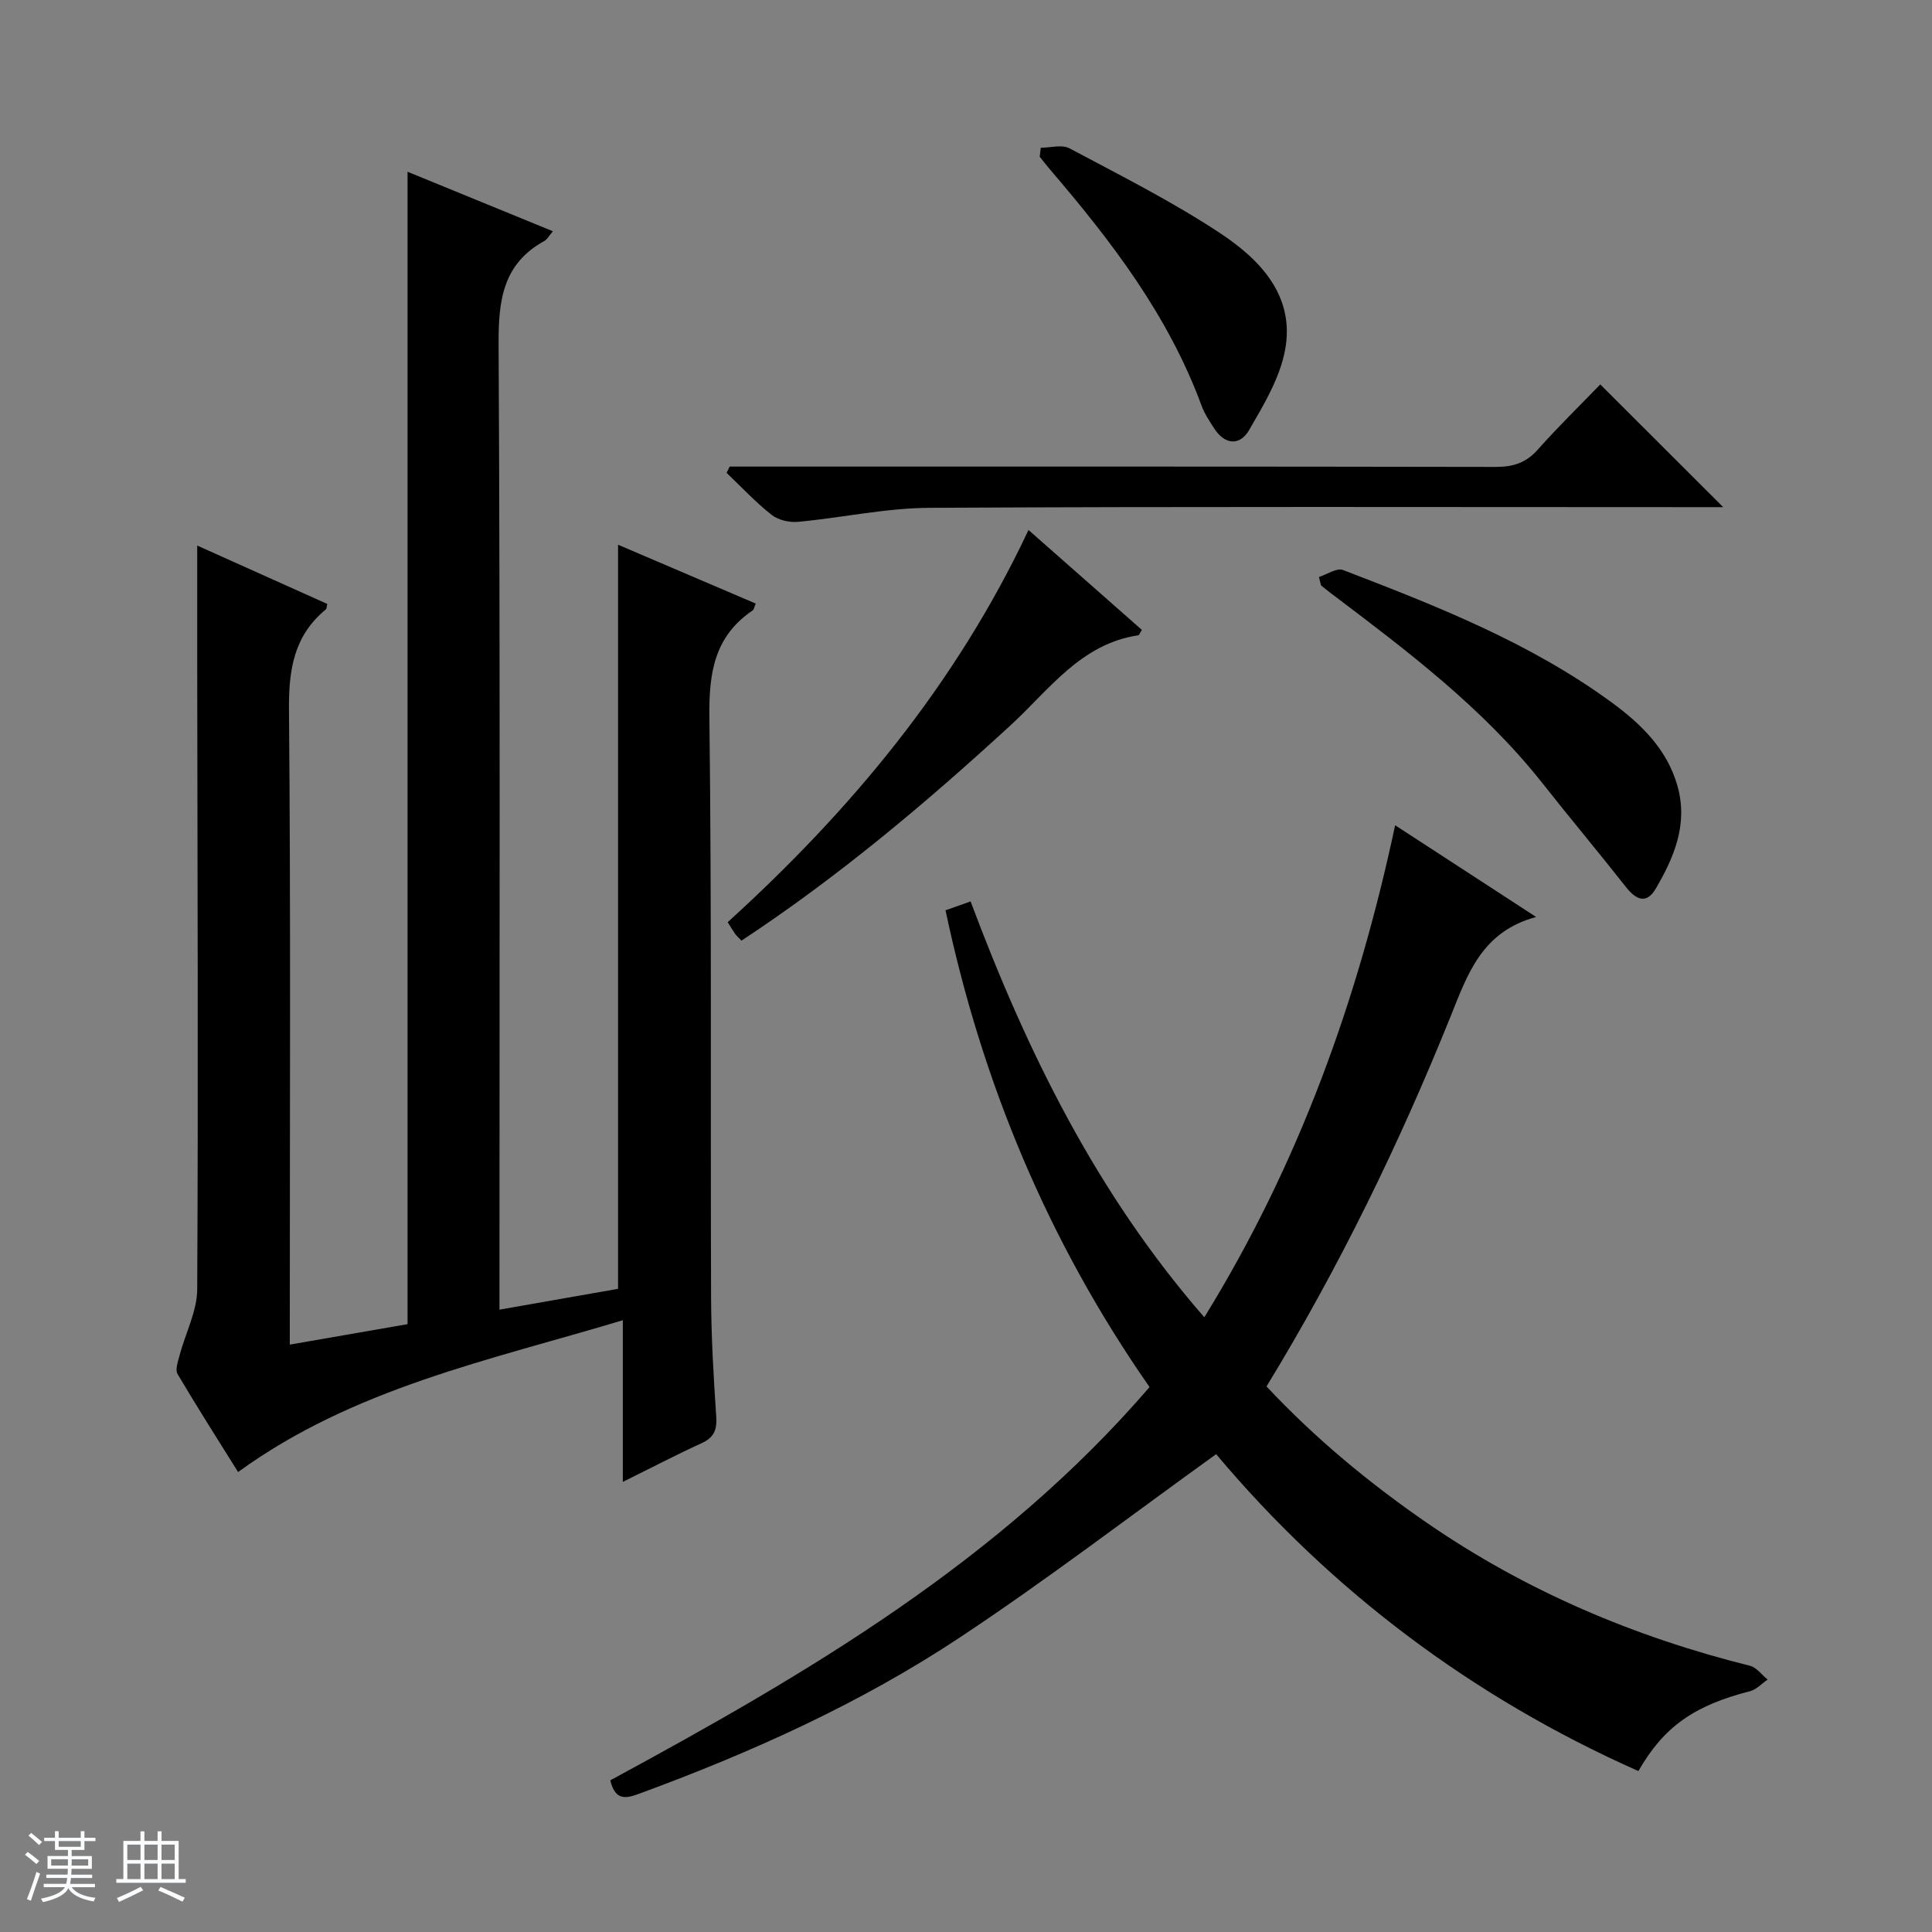 <svg enable-background="new 0 0 400 400" viewBox="0 0 400 400" xmlns="http://www.w3.org/2000/svg"><rect x="0" y="0" width="400" height="400" fill="#808080" stroke="none"/><path d="m5.17 384 .56-.58c.85.61 1.65 1.24 2.4 1.87l-.59.64c-.84-.73-1.63-1.38-2.37-1.93m1.22 9.53-.82-.34c.71-1.76 1.37-3.64 1.98-5.63.24.13.5.25.76.36-.6 1.67-1.24 3.54-1.92 5.61m-.5-13.5.57-.54c.56.44 1.31 1.06 2.26 1.87l-.64.64c-.68-.66-1.41-1.32-2.19-1.97m3.25.46h2.24v-1.36h.77v1.36h4.57v-1.36h.76v1.36h2.28v.69h-2.28v1.84h-2.64v1.26h4.18v2.64h-4.21c0 .45-.02.86-.05 1.21h4.32v.69h-4.38c-.04.34-.1.75-.19 1.22h5.15v.69h-4.82c.87 1.19 2.51 1.92 4.93 2.19-.17.31-.3.57-.37.76-2.77-.49-4.52-1.41-5.26-2.76-.56 1.26-2.3 2.23-5.24 2.9-.12-.24-.26-.48-.43-.72 2.73-.55 4.38-1.34 4.96-2.38h-4.38v-.69h4.65c.1-.38.17-.79.21-1.22h-4.32v-.69h4.4c.03-.34.05-.75.05-1.21h-4.2v-2.64h4.23v-1.26h-2.69v-1.84h-2.24zm1.46 4.46v1.29h3.45c.01-.4.02-.57.01-.53v-.32-.45h-3.46zm1.55-2.59h4.57v-1.19h-4.57zm6.11 2.59h-3.42v.77c-.01.19-.01.37-.02.53h3.44z" fill="#fafbfc"/><path d="m32.63 379.16h.82v1.98h3.54v7.89h1.46v.78h-14.37v-.78h1.46v-7.89h3.54v-1.98h.82v1.98h2.73zm-3.49 11.48.5.73c-1.61.82-3.28 1.63-5 2.41-.13-.27-.28-.55-.44-.82 1.75-.72 3.4-1.49 4.94-2.32m-2.78-5.55h2.73v-3.18h-2.73zm0 3.95h2.73v-3.2h-2.73zm3.54-3.95h2.73v-3.18h-2.73zm0 3.95h2.73v-3.2h-2.73zm7.89 4.68c-1.84-.92-3.51-1.7-5.02-2.32l.45-.73c1.89.8 3.57 1.55 5.04 2.23zm-1.62-11.81h-2.73v3.18h2.73zm-2.73 7.13h2.73v-3.2h-2.73v3.19z" fill="#fafbfc"/><g fill="#000001"><path d="m40.83 112.95c8.88 3.98 17.92 8.05 26.93 12.09-.14.55-.11.97-.3 1.13-6.64 5.47-7.71 12.54-7.63 20.84.37 41.65.17 83.31.17 124.97v6.41c8.52-1.48 16.49-2.87 24.38-4.24 0-79.57 0-158.77 0-238.59 10 4.1 19.89 8.14 30.09 12.32-.88 1.03-1.2 1.7-1.73 1.99-8.68 4.75-9.56 12.37-9.51 21.47.34 64.15.18 128.31.18 192.46v7.35c8.68-1.52 16.86-2.96 24.55-4.31 0-51.62 0-102.67 0-154.06 9.22 3.94 18.78 8.02 28.5 12.18-.29.67-.35 1.23-.64 1.43-7.93 5.36-9.06 12.95-8.95 22.03.49 39.99.21 79.98.35 119.97.03 8.31.51 16.63 1.07 24.93.18 2.74-.48 4.31-3.02 5.47-5.26 2.41-10.39 5.09-16.32 8.02 0-11.3 0-21.85 0-33.47-27.84 8.36-55.74 14.06-79.66 31.43-4.07-6.53-8.42-13.34-12.53-20.29-.53-.9.09-2.61.42-3.88 1.21-4.57 3.62-9.1 3.65-13.65.23-43.16.05-86.31 0-129.47-.01-7.94 0-15.91 0-24.53z"/><path d="m251.79 301.07c-17.92 12.89-35.08 26.03-53.05 37.94-20.55 13.63-42.99 23.74-66.13 32.26-2.8 1.03-5.17 1.81-6.26-2.67 40.66-22.02 80.63-45.38 111.65-81.42-20.94-30.07-34.67-62.91-42.24-98.71 1.64-.58 3.13-1.11 5.19-1.84 11.68 31.16 26.1 60.51 48.39 86.1 19.55-31.7 31.78-65.62 39.51-101.87 9.87 6.42 19.03 12.38 29.19 18.99-11.31 3.05-14.21 11.91-17.73 20.64-10.63 26.38-23.06 51.91-38.09 76.56 10.1 10.78 21.33 20.07 33.4 28.37 20.37 14 42.75 23.49 66.69 29.46 1.37.34 2.44 1.88 3.66 2.86-1.21.82-2.31 2.05-3.63 2.4-11.56 2.96-17.83 7.3-23.13 16.54-34.45-15.3-63.72-37.41-87.42-65.61z"/><path d="m356.77 105c-1.56 0-3.31 0-5.06 0-53.11 0-106.22-.15-159.33.14-9.04.05-18.07 2.06-27.13 2.9-1.8.17-4.11-.35-5.49-1.44-3.33-2.62-6.25-5.77-9.33-8.7.21-.43.43-.87.64-1.3h5.73c50.95 0 101.89-.03 152.84.07 3.6.01 6.28-.81 8.73-3.57 4.3-4.84 8.95-9.36 12.95-13.51 8.74 8.72 17.01 16.98 25.45 25.41z"/><path d="m273.07 119.46c1.67-.53 3.69-1.94 4.97-1.45 19.38 7.44 38.73 15.04 55.65 27.43 6.08 4.45 11.47 9.67 13.62 17.31 2.21 7.85-.68 14.71-4.5 21.23-1.94 3.31-4.1 2.31-6.19-.35-5.65-7.18-11.53-14.19-17.19-21.37-12.4-15.73-28.23-27.61-44.02-39.54-.65-.49-1.27-1.02-1.91-1.53-.15-.58-.29-1.16-.43-1.73z"/><path d="m153.52 194.75c-.65-.68-1.04-1.01-1.32-1.4-.47-.67-.88-1.38-1.54-2.42 25.5-23.18 47.26-49.25 62.28-81.2 8.19 7.22 15.85 13.97 23.47 20.68-.39.61-.54 1.09-.75 1.12-11.88 1.77-18.4 11.24-26.33 18.54-17.52 16.1-35.66 31.39-55.81 44.68z"/><path d="m215.48 30.59c2 0 4.39-.72 5.95.12 10.54 5.62 21.28 11.01 31.22 17.59 8.34 5.52 15.55 13.07 13.39 24.28-1.11 5.78-4.42 11.28-7.45 16.5-1.87 3.22-4.97 3.06-7.18-.34-.99-1.53-2.03-3.09-2.65-4.78-6.85-18.61-18.64-34.02-31.35-48.85-.74-.87-1.43-1.77-2.15-2.66.08-.63.15-1.25.22-1.86z"/></g></svg>